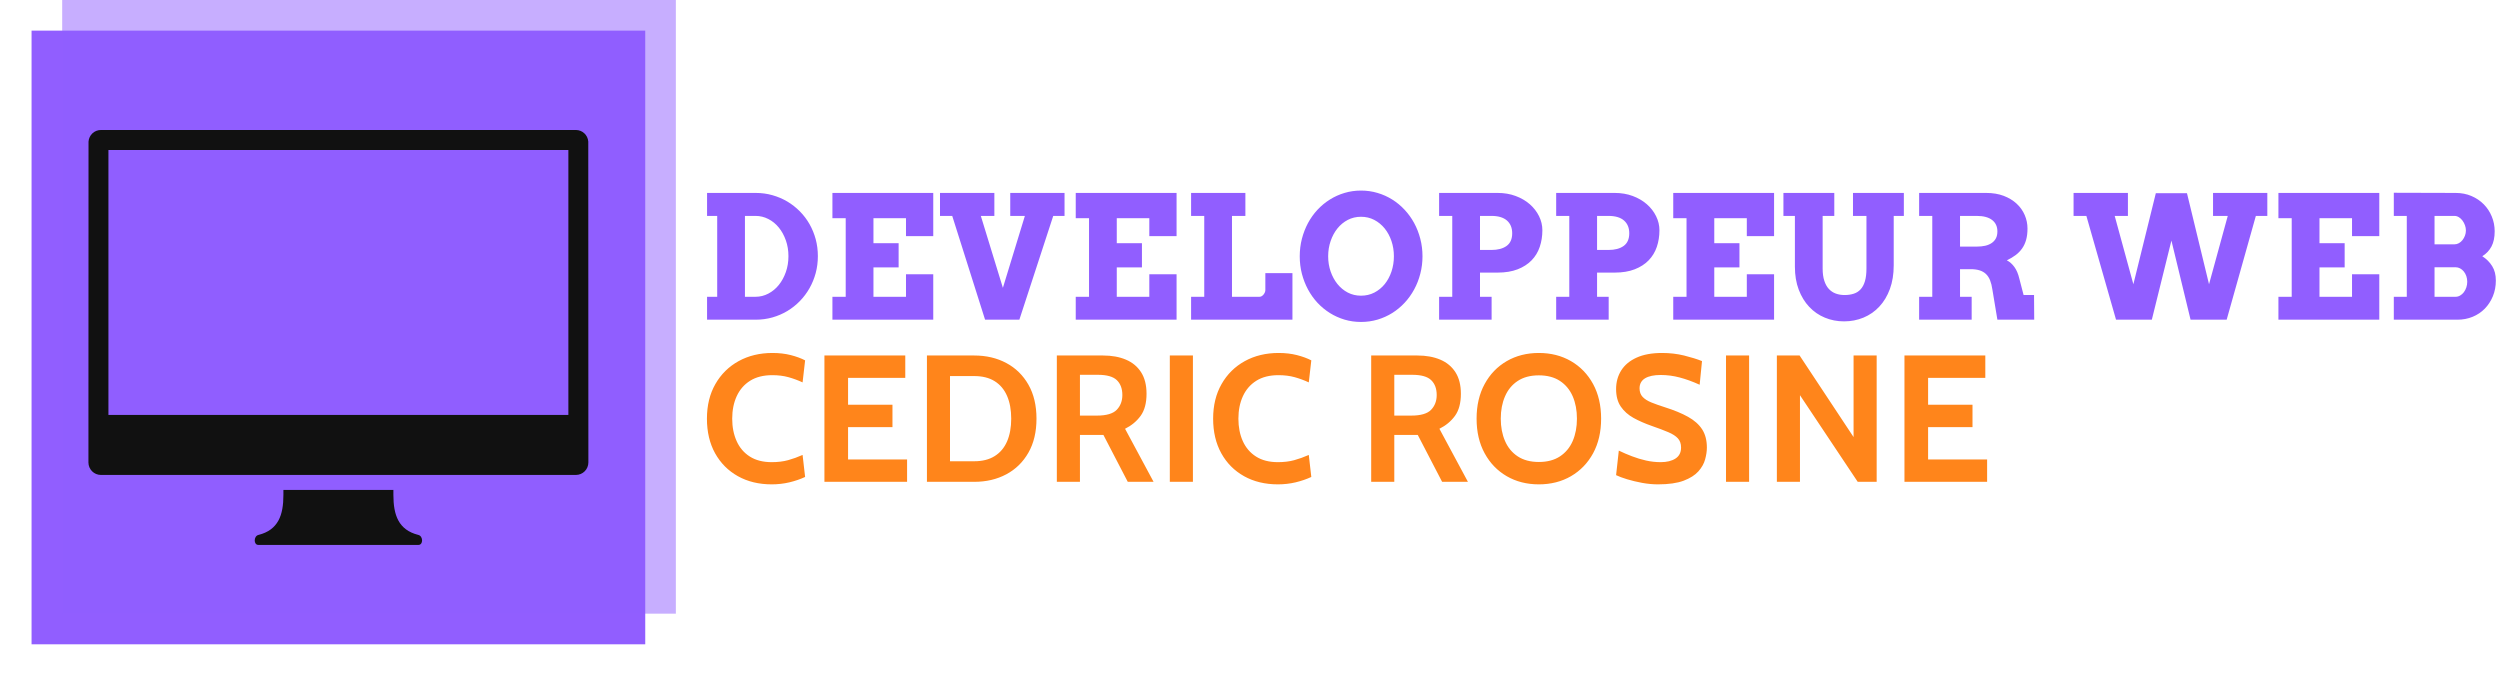 <svg xmlns="http://www.w3.org/2000/svg" version="1.1" xmlns:xlink="http://www.w3.org/1999/xlink" xmlns:svgjs="http://svgjs.dev/svgjs" width="1000" height="270" viewBox="0 0 1000 270"><g transform="matrix(1,0,0,1,-0.606,-0.015)"><svg viewBox="0 0 396 107" data-background-color="#111111" preserveAspectRatio="xMidYMid meet" height="270" width="1000" xmlns="http://www.w3.org/2000/svg" xmlns:xlink="http://www.w3.org/1999/xlink"><g id="tight-bounds" transform="matrix(1,0,0,1,0.24,0.006)"><svg viewBox="0 0 395.52 106.988" height="106.988" width="395.52"><g><svg viewBox="0 0 551.579 149.203" height="106.988" width="395.52"><g transform="matrix(1,0,0,1,156.059,42.128)"><svg viewBox="0 0 395.52 64.947" height="64.947" width="395.52"><g><svg viewBox="0 0 395.52 64.947" height="64.947" width="395.52"><g><svg viewBox="0 0 395.52 29.045" height="29.045" width="395.52"><g transform="matrix(1,0,0,1,0,0)"><svg width="395.52" viewBox="2 -37.7 522.26 38.36" height="29.045" data-palette-color="#915eff"><path d="M2-30.3L2-37.01 16.21-37.01Q18.75-37.01 21.08-36.35 23.41-35.69 25.43-34.5 27.44-33.3 29.09-31.63 30.74-29.96 31.91-27.91 33.08-25.85 33.72-23.49 34.35-21.12 34.35-18.55L34.35-18.55Q34.35-15.99 33.72-13.62 33.08-11.25 31.91-9.19 30.74-7.13 29.09-5.43 27.44-3.74 25.43-2.53 23.41-1.32 21.08-0.66 18.75 0 16.21 0L16.21 0 2 0 2-6.69 4.96-6.69 4.96-30.3 2-30.3ZM16.16-30.3L13.06-30.3 13.06-6.69 16.16-6.69Q18.14-6.69 19.9-7.62 21.66-8.54 22.95-10.14 24.24-11.74 25-13.9 25.76-16.06 25.76-18.55L25.76-18.55Q25.76-21.02 25-23.17 24.24-25.32 22.95-26.9 21.66-28.49 19.9-29.39 18.14-30.3 16.16-30.3L16.16-30.3ZM38.6-29.64L38.6-37.01 68.04-37.01 68.04-24.39 60.08-24.39 60.08-29.64 50.58-29.64 50.58-22.34 57.93-22.34 57.93-15.26 50.58-15.26 50.58-6.69 60.08-6.69 60.08-13.26 68.04-13.26 68.04 0 38.6 0 38.6-6.69 42.48-6.69 42.48-29.64 38.6-29.64ZM90.52-30.3L90.52-37.01 106.37-37.01 106.37-30.3 103.07-30.3 93.18 0 83.17 0 73.58-30.3 70.01-30.3 70.01-37.01 85.88-37.01 85.88-30.3 81.93-30.3 88.37-9.3 94.79-30.3 90.52-30.3ZM109.64-29.64L109.64-37.01 139.08-37.01 139.08-24.39 131.12-24.39 131.12-29.64 121.62-29.64 121.62-22.34 128.97-22.34 128.97-15.26 121.62-15.26 121.62-6.69 131.12-6.69 131.12-13.26 139.08-13.26 139.08 0 109.64 0 109.64-6.69 113.52-6.69 113.52-29.64 109.64-29.64ZM143.32-30.3L143.32-37.01 159.17-37.01 159.17-30.3 155.26-30.3 155.26-6.69 163.32-6.69Q163.64-6.69 163.94-6.87 164.25-7.06 164.48-7.35 164.71-7.64 164.86-7.98 165-8.33 165-8.64L165-8.64 165-13.6 172.91-13.6 172.91 0 143.32 0 143.32-6.69 147.16-6.69 147.16-30.3 143.32-30.3ZM192.93 0.66L192.93 0.66Q190.42 0.66 188.12-0.02 185.83-0.71 183.84-1.95 181.85-3.2 180.22-4.94 178.6-6.69 177.45-8.83 176.31-10.96 175.67-13.4 175.04-15.84 175.04-18.51L175.04-18.51Q175.04-21.17 175.67-23.62 176.31-26.07 177.45-28.21 178.6-30.35 180.22-32.09 181.85-33.84 183.84-35.08 185.83-36.33 188.12-37.01 190.42-37.7 192.93-37.7L192.93-37.7Q195.45-37.7 197.75-37.01 200.06-36.33 202.05-35.08 204.04-33.84 205.66-32.09 207.29-30.35 208.45-28.21 209.61-26.07 210.24-23.62 210.88-21.17 210.88-18.51L210.88-18.51Q210.88-15.87 210.24-13.42 209.61-10.96 208.45-8.83 207.29-6.69 205.66-4.94 204.04-3.2 202.05-1.95 200.06-0.71 197.75-0.02 195.45 0.66 192.93 0.66ZM192.93-7.01L192.93-7.01Q195.06-7.01 196.83-7.92 198.6-8.84 199.87-10.41 201.13-11.99 201.83-14.07 202.53-16.16 202.53-18.51L202.53-18.51Q202.53-20.87 201.82-22.97 201.11-25.07 199.83-26.65 198.55-28.22 196.79-29.14 195.03-30.05 192.93-30.05L192.93-30.05Q190.83-30.05 189.07-29.14 187.32-28.22 186.05-26.65 184.78-25.07 184.06-22.97 183.34-20.87 183.34-18.51L183.34-18.51Q183.34-16.16 184.06-14.07 184.78-11.99 186.05-10.41 187.32-8.84 189.07-7.92 190.83-7.01 192.93-7.01ZM215.73-30.3L215.73-37.01 232.82-37.01Q235.68-37.01 238.07-36.12 240.46-35.23 242.2-33.72 243.93-32.2 244.91-30.22 245.88-28.25 245.88-26.1L245.88-26.1Q245.88-23.51 245.11-21.25 244.35-18.99 242.73-17.33 241.12-15.67 238.66-14.71 236.19-13.75 232.82-13.75L232.82-13.75 227.67-13.75 227.67-6.69 231.06-6.69 231.06 0 215.73 0 215.73-6.69 219.57-6.69 219.57-30.3 215.73-30.3ZM231.02-30.3L227.67-30.3 227.67-20.36 231.02-20.36Q233.8-20.36 235.43-21.53 237.07-22.71 237.07-25.24L237.07-25.24Q237.07-27.61 235.53-28.96 233.99-30.3 231.02-30.3L231.02-30.3ZM249.91-30.3L249.91-37.01 267-37.01Q269.86-37.01 272.25-36.12 274.64-35.23 276.37-33.72 278.11-32.2 279.08-30.22 280.06-28.25 280.06-26.1L280.06-26.1Q280.06-23.51 279.29-21.25 278.52-18.99 276.91-17.33 275.3-15.67 272.83-14.71 270.37-13.75 267-13.75L267-13.75 261.85-13.75 261.85-6.69 265.24-6.69 265.24 0 249.91 0 249.91-6.69 253.74-6.69 253.74-30.3 249.91-30.3ZM265.19-30.3L261.85-30.3 261.85-20.36 265.19-20.36Q267.98-20.36 269.61-21.53 271.25-22.71 271.25-25.24L271.25-25.24Q271.25-27.61 269.71-28.96 268.17-30.3 265.19-30.3L265.19-30.3ZM284.09-29.64L284.09-37.01 313.53-37.01 313.53-24.39 305.57-24.39 305.57-29.64 296.07-29.64 296.07-22.34 303.42-22.34 303.42-15.26 296.07-15.26 296.07-6.69 305.57-6.69 305.57-13.26 313.53-13.26 313.53 0 284.09 0 284.09-6.69 287.97-6.69 287.97-29.64 284.09-29.64ZM316.26-30.3L316.26-37.01 331.11-37.01 331.11-30.3 327.71-30.3 327.71-14.94Q327.71-12.84 328.19-11.38 328.66-9.91 329.52-8.98 330.37-8.06 331.54-7.63 332.72-7.2 334.11-7.2L334.11-7.2Q335.55-7.2 336.73-7.57 337.92-7.93 338.76-8.83 339.6-9.72 340.05-11.21 340.5-12.7 340.5-14.94L340.5-14.94 340.5-30.3 336.57-30.3 336.57-37.01 351.42-37.01 351.42-30.3 348.46-30.3 348.46-15.89Q348.46-11.99 347.34-8.95 346.22-5.91 344.25-3.81 342.29-1.71 339.64-0.61 336.99 0.49 333.96 0.49L333.96 0.49Q330.96 0.49 328.35-0.6 325.73-1.68 323.79-3.75 321.85-5.81 320.73-8.76 319.61-11.72 319.61-15.45L319.61-15.45 319.61-30.3 316.26-30.3ZM355.88-30.3L355.88-37.01 375.46-37.01Q378.32-37.01 380.57-36.16 382.81-35.3 384.35-33.87 385.89-32.45 386.71-30.55 387.52-28.66 387.52-26.61L387.52-26.61Q387.52-24.73 387.12-23.32 386.72-21.9 385.95-20.8 385.18-19.7 384.06-18.86 382.93-18.02 381.49-17.33L381.49-17.33Q382.74-16.7 383.69-15.39 384.64-14.09 385.13-12.01L385.13-12.01 386.38-7.2 389.43-7.2 389.48 0 378.73 0 377.27-8.79Q377.05-10.35 376.6-11.49 376.15-12.62 375.39-13.34 374.63-14.06 373.55-14.4 372.46-14.75 370.97-14.75L370.97-14.75 367.82-14.75 367.82-6.69 371.22-6.69 371.22 0 355.88 0 355.88-6.69 359.72-6.69 359.72-30.3 355.88-30.3ZM372.68-30.3L367.82-30.3 367.82-21.34 372.68-21.34Q374.07-21.34 375.18-21.59 376.29-21.85 377.09-22.4 377.88-22.95 378.31-23.78 378.73-24.61 378.73-25.76L378.73-25.76Q378.73-27.91 377.2-29.1 375.66-30.3 372.68-30.3L372.68-30.3ZM441.69-30.3L441.69-37.01 457.54-37.01 457.54-30.3 454.19-30.3 445.67 0 435.13 0 429.54-23.1 423.82 0 413.37 0 404.71-30.3 400.97-30.3 400.97-37.01 416.84-37.01 416.84-30.3 412.98-30.3 418.43-10.35 424.99-36.94 434.08-36.94 440.52-10.35 445.99-30.3 441.69-30.3ZM460.78-29.64L460.78-37.01 490.23-37.01 490.23-24.39 482.27-24.39 482.27-29.64 472.77-29.64 472.77-22.34 480.12-22.34 480.12-15.26 472.77-15.26 472.77-6.69 482.27-6.69 482.27-13.26 490.23-13.26 490.23 0 460.78 0 460.78-6.69 464.66-6.69 464.66-29.64 460.78-29.64ZM494.47 0L494.47-6.69 498.26-6.69 498.26-30.3 494.47-30.3 494.47-37.06 512.51-37.01Q515.03-37.01 517.12-36.12 519.2-35.23 520.72-33.7 522.23-32.18 523.07-30.14 523.92-28.1 523.92-25.81L523.92-25.81Q523.92-23.12 522.98-21.36 522.04-19.6 520.3-18.53L520.3-18.53Q522.13-17.36 523.19-15.64 524.26-13.92 524.26-11.45L524.26-11.45Q524.26-8.94 523.39-6.84 522.52-4.74 521.02-3.21 519.52-1.68 517.47-0.84 515.42 0 513.05 0L513.05 0 494.47 0ZM512.51-15.31L506.36-15.31 506.36-6.69 512.51-6.69Q513.22-6.69 513.84-7.06 514.47-7.42 514.92-8.02 515.37-8.62 515.64-9.41 515.91-10.21 515.91-11.06L515.91-11.06Q515.91-11.96 515.64-12.73 515.37-13.5 514.91-14.07 514.44-14.65 513.82-14.98 513.2-15.31 512.51-15.31L512.51-15.31ZM512.17-30.3L506.36-30.3 506.36-22 512.17-22Q512.86-22 513.47-22.34 514.08-22.68 514.53-23.25 514.98-23.83 515.25-24.55 515.52-25.27 515.52-26.05L515.52-26.05Q515.52-26.81 515.25-27.56 514.98-28.32 514.53-28.93 514.08-29.54 513.47-29.92 512.86-30.3 512.17-30.3L512.17-30.3Z" opacity="1" transform="matrix(1,0,0,1,0,0)" fill="#915eff" class="undefined-text-0" data-fill-palette-color="primary" id="text-0"></path></svg></g></svg></g><g transform="matrix(1,0,0,1,0,35.902)"><svg viewBox="0 0 283.03 29.045" height="29.045" width="283.03"><g transform="matrix(1,0,0,1,0,0)"><svg width="283.03" viewBox="1.75 -35.7 354.67 36.4" height="29.045" data-palette-color="#ff851b"><path d="M19.7 0.7L19.7 0.7Q14.38 0.7 10.33-1.56 6.28-3.83 4.01-7.91 1.75-12 1.75-17.5L1.75-17.5Q1.75-23 4.09-27.09 6.43-31.18 10.53-33.44 14.63-35.7 19.9-35.7L19.9-35.7Q22.68-35.7 24.98-35.11 27.28-34.52 28.95-33.65L28.95-33.65 28.25-27.55Q26.35-28.43 24.34-28.99 22.33-29.55 19.85-29.55L19.85-29.55Q16.18-29.55 13.71-28 11.25-26.45 10-23.73 8.75-21 8.75-17.5L8.75-17.5Q8.75-14 9.98-11.28 11.2-8.55 13.64-7 16.07-5.45 19.7-5.45L19.7-5.45Q22.23-5.45 24.23-6 26.23-6.55 28.25-7.45L28.25-7.45 28.95-1.35Q26.98-0.43 24.61 0.14 22.25 0.7 19.7 0.7ZM57.2 0L34.3 0 34.3-35 56.7-35 56.7-28.8 40.85-28.8 40.85-21.35 53.15-21.35 53.15-15.15 40.85-15.15 40.85-6.2 57.2-6.2 57.2 0ZM75.8 0L62.7 0 62.7-35 75.8-35Q80.8-35 84.7-32.91 88.59-30.83 90.82-26.91 93.05-23 93.05-17.5L93.05-17.5Q93.05-12 90.82-8.09 88.59-4.17 84.7-2.09 80.8 0 75.8 0L75.8 0ZM69.09-29.3L69.09-5.7 75.8-5.7Q79.2-5.7 81.47-7.13 83.75-8.55 84.9-11.2 86.05-13.85 86.05-17.5L86.05-17.5Q86.05-21.15 84.9-23.8 83.75-26.45 81.47-27.88 79.2-29.3 75.8-29.3L75.8-29.3 69.09-29.3ZM105.09 0L98.69 0 98.69-35 111.49-35Q115.12-35 117.83-33.85 120.54-32.7 122.04-30.35 123.54-28 123.54-24.4L123.54-24.4Q123.54-20.55 121.91-18.29 120.27-16.03 117.59-14.7L117.59-14.7 125.49 0 118.34 0 111.59-13Q111.52-13 111.47-13 111.42-13 111.34-13L111.34-13 105.09-13 105.09 0ZM105.09-29.65L105.09-18.35 109.79-18.35Q113.74-18.35 115.29-19.96 116.84-21.58 116.84-24.05L116.84-24.05Q116.84-26.68 115.32-28.16 113.79-29.65 110.04-29.65L110.04-29.65 105.09-29.65ZM136.39 0L129.99 0 129.99-35 136.39-35 136.39 0ZM159.94 0.7L159.94 0.7Q154.61 0.7 150.56-1.56 146.51-3.83 144.25-7.91 141.99-12 141.99-17.5L141.99-17.5Q141.99-23 144.33-27.09 146.66-31.18 150.76-33.44 154.86-35.7 160.14-35.7L160.14-35.7Q162.91-35.7 165.21-35.11 167.51-34.52 169.19-33.65L169.19-33.65 168.49-27.55Q166.59-28.43 164.58-28.99 162.56-29.55 160.09-29.55L160.09-29.55Q156.41-29.55 153.95-28 151.49-26.45 150.24-23.73 148.99-21 148.99-17.5L148.99-17.5Q148.99-14 150.21-11.28 151.44-8.55 153.88-7 156.31-5.45 159.94-5.45L159.94-5.45Q162.46-5.45 164.46-6 166.46-6.55 168.49-7.45L168.49-7.45 169.19-1.35Q167.21-0.43 164.85 0.14 162.49 0.7 159.94 0.7ZM192.18 0L185.78 0 185.78-35 198.58-35Q202.21-35 204.92-33.85 207.63-32.7 209.13-30.35 210.63-28 210.63-24.4L210.63-24.4Q210.63-20.55 209-18.29 207.36-16.03 204.68-14.7L204.68-14.7 212.58 0 205.43 0 198.68-13Q198.61-13 198.56-13 198.51-13 198.43-13L198.43-13 192.18-13 192.18 0ZM192.18-29.65L192.18-18.35 196.88-18.35Q200.83-18.35 202.38-19.96 203.93-21.58 203.93-24.05L203.93-24.05Q203.93-26.68 202.41-28.16 200.88-29.65 197.13-29.65L197.13-29.65 192.18-29.65ZM232.23 0.7L232.23 0.7Q227.23 0.7 223.33-1.56 219.43-3.83 217.21-7.91 214.98-12 214.98-17.5L214.98-17.5Q214.98-23 217.21-27.09 219.43-31.18 223.33-33.44 227.23-35.7 232.23-35.7L232.23-35.7Q237.23-35.7 241.13-33.44 245.03-31.18 247.26-27.09 249.48-23 249.48-17.5L249.48-17.5Q249.48-12 247.26-7.91 245.03-3.83 241.13-1.56 237.23 0.7 232.23 0.7ZM232.23-5.5L232.23-5.5Q235.73-5.5 238.08-7.05 240.43-8.6 241.61-11.31 242.78-14.03 242.78-17.5L242.78-17.5Q242.78-20.98 241.61-23.69 240.43-26.4 238.08-27.95 235.73-29.5 232.23-29.5L232.23-29.5Q228.73-29.5 226.38-27.95 224.03-26.4 222.86-23.69 221.68-20.98 221.68-17.5L221.68-17.5Q221.68-14.03 222.86-11.31 224.03-8.6 226.38-7.05 228.73-5.5 232.23-5.5ZM265.23 0.7L265.23 0.7Q263.1 0.7 260.85 0.29 258.6-0.13 256.68-0.71 254.75-1.3 253.63-1.85L253.63-1.85 254.38-8.65Q256.13-7.8 258.03-7.08 259.93-6.35 261.93-5.9 263.93-5.45 265.98-5.45L265.98-5.45Q268.53-5.45 270.08-6.45 271.63-7.45 271.63-9.5L271.63-9.5Q271.63-11.08 270.75-12.04 269.88-13 268.08-13.76 266.28-14.53 263.48-15.5L263.48-15.5Q260.68-16.48 258.45-17.71 256.23-18.95 254.93-20.85 253.63-22.75 253.63-25.7L253.63-25.7Q253.63-28.6 255.05-30.86 256.48-33.13 259.31-34.41 262.15-35.7 266.38-35.7L266.38-35.7Q269.58-35.7 272.48-34.99 275.38-34.27 277.43-33.45L277.43-33.45 276.78-26.9Q273.83-28.23 271.24-28.91 268.65-29.6 265.98-29.6L265.98-29.6Q263.18-29.6 261.65-28.68 260.13-27.75 260.13-25.9L260.13-25.9Q260.13-24.43 260.98-23.53 261.83-22.63 263.4-21.99 264.98-21.35 267.18-20.65L267.18-20.65Q270.98-19.45 273.56-18.01 276.15-16.57 277.47-14.54 278.78-12.5 278.78-9.5L278.78-9.5Q278.78-8 278.3-6.24 277.83-4.48 276.43-2.9 275.03-1.33 272.34-0.31 269.65 0.7 265.23 0.7ZM290.48 0L284.08 0 284.08-35 290.48-35 290.48 0ZM304.57 0L298.17 0 298.17-35 304.47-35 319.42-12.4 319.42-35 325.82-35 325.82 0 320.57 0 304.57-24 304.57 0ZM356.42 0L333.52 0 333.52-35 355.92-35 355.92-28.8 340.07-28.8 340.07-21.35 352.37-21.35 352.37-15.15 340.07-15.15 340.07-6.2 356.42-6.2 356.42 0Z" opacity="1" transform="matrix(1,0,0,1,0,0)" fill="#ff851b" class="undefined-text-1" data-fill-palette-color="secondary" id="text-1"></path></svg></g></svg></g></svg></g></svg></g><g><svg viewBox="0 0 149.203 149.203" height="149.203" width="149.203"><g><svg></svg></g><g id="icon-0"><svg viewBox="0 0 149.203 149.203" height="149.203" width="149.203"><g><rect width="135.664" height="135.664" x="6.769" y="6.769" fill="#915eff" data-fill-palette-color="accent"></rect><rect width="135.664" height="135.664" x="13.539" y="8.881784197001252e-16" fill="#915eff" opacity="0.5" data-fill-palette-color="accent"></rect></g><g transform="matrix(1,0,0,1,19.341,28.735)"><svg viewBox="0 0 110.52 91.732" height="91.732" width="110.52"><g><svg version="1.1" xmlns="http://www.w3.org/2000/svg" xmlns:xlink="http://www.w3.org/1999/xlink" x="0" y="0" viewBox="0 0 100 83" enable-background="new 0 0 100 83" xml:space="preserve" height="91.732" width="110.52" class="icon-ju-0" data-fill-palette-color="background" id="ju-0"><path d="M99.981 2.312C99.884 1.021 98.816 0 97.5 0h-95C1.184 0 0.116 1.021 0.019 2.312L0 66.5C0 67.881 1.119 69 2.5 69h95c1.381 0 2.5-1.119 2.5-2.5L99.981 2.312zM96 57H4V4h92V57z" fill="#111111" data-fill-palette-color="background"></path><path d="M66 81c-4-1-5-4-5-8v-1H50 39v1c0 4-1 7-5 8-0.97 0.242-1 2 0 2h16 16C67 83 66.97 81.242 66 81z" fill="#111111" data-fill-palette-color="background"></path></svg></g></svg></g></svg></g></svg></g></svg></g><defs></defs></svg><rect width="395.52" height="106.988" fill="none" stroke="none" visibility="hidden"></rect></g></svg></g></svg>